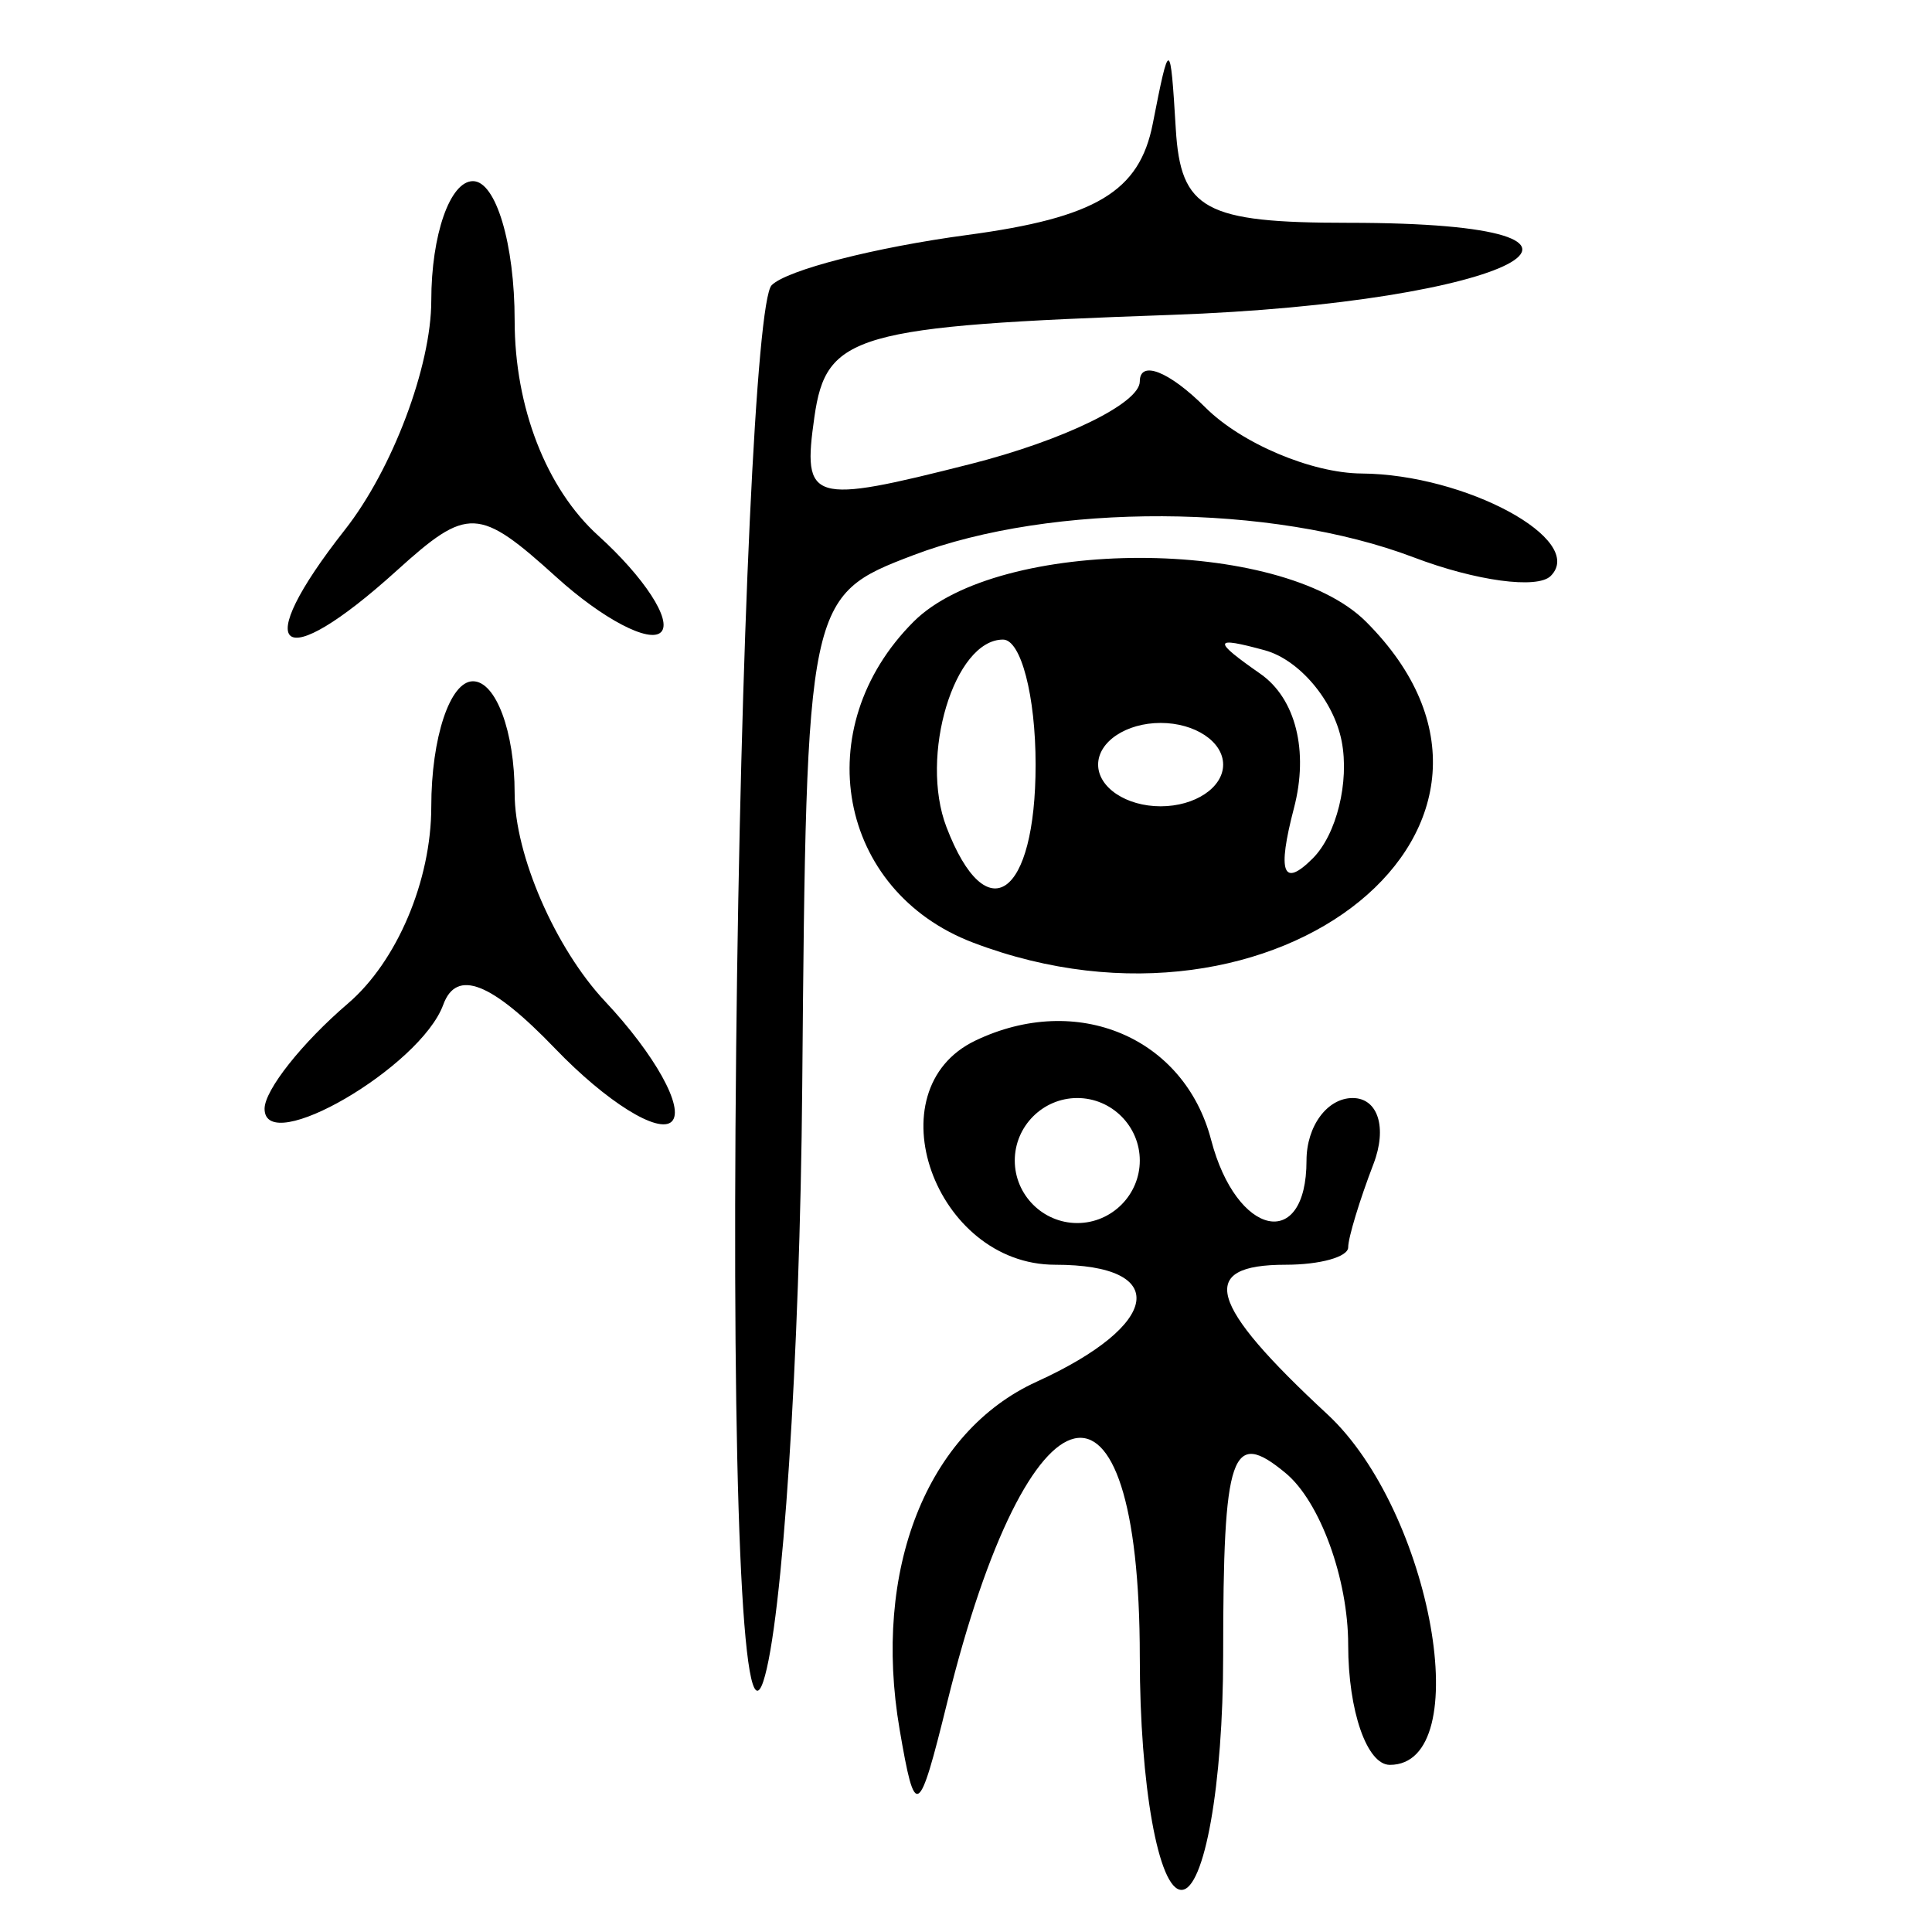 <?xml version="1.0" encoding="UTF-8" standalone="no"?>
<!-- Created with Inkscape (http://www.inkscape.org/) -->

<svg
   xmlns:dc="http://purl.org/dc/elements/1.1/"
   xmlns:cc="http://creativecommons.org/ns#"
   xmlns:rdf="http://www.w3.org/1999/02/22-rdf-syntax-ns#"
   xmlns:svg="http://www.w3.org/2000/svg"
   xmlns="http://www.w3.org/2000/svg"
   xmlns:sodipodi="http://sodipodi.sourceforge.net/DTD/sodipodi-0.dtd"
   xmlns:inkscape="http://www.inkscape.org/namespaces/inkscape"
   width="300"
   height="300"
   id="svg2"
   version="1.1"
   inkscape:version="0.48.4 r9939"
   sodipodi:docname="image-seal.svg">
  <defs
     id="defs4" />
  <sodipodi:namedview
     id="base"
     pagecolor="#ffffff"
     bordercolor="#666666"
     borderopacity="1.0"
     inkscape:pageopacity="0.0"
     inkscape:pageshadow="2"
     inkscape:zoom="1.979899"
     inkscape:cx="130.93154"
     inkscape:cy="137.35134"
     inkscape:document-units="px"
     inkscape:current-layer="layer1"
     showgrid="false"
     inkscape:window-width="1215"
     inkscape:window-height="1000"
     inkscape:window-x="65"
     inkscape:window-y="24"
     inkscape:window-maximized="1"
     fit-margin-top="10"
     fit-margin-left="10"
     fit-margin-right="10"
     fit-margin-bottom="10" />
  <g
     inkscape:label="Calque 1"
     inkscape:groupmode="layer"
     id="layer1"
     transform="translate(0,-752.362)">
    <path
       style="fill:#000000"
       d="m 176.987,1009.691 c 0,-48.453 -17.22,-44.416 -29.904,7.011 -4.445,18.023 -4.975,18.324 -7.393,4.196 -4.242,-24.784 4.208,-46.205 21.297,-53.991 19.382,-8.831 20.845,-18.156 2.849,-18.156 -18.702,0 -28.359,-27.155 -12.379,-34.805 15.774,-7.551 32.434,-0.532 36.607,15.423 3.938,15.057 14.81,17.409 14.81,3.203 0,-5.339 3.224,-9.707 7.164,-9.707 3.94,0 5.396,4.606 3.236,10.237 -2.161,5.63 -3.928,11.455 -3.928,12.943 0,1.489 -4.368,2.706 -9.707,2.706 -13.771,0 -12.096,6.01 6.472,23.217 16.224,15.036 23.25,54.442 9.707,54.442 -3.559,0 -6.472,-8.38 -6.472,-18.622 0,-10.242 -4.368,-22.248 -9.707,-26.679 -8.433,-6.999 -9.707,-3.28 -9.707,28.33 0,20.012 -2.912,36.386 -6.472,36.386 -3.559,0 -6.472,-16.26 -6.472,-36.133 z m 0,-77.12 c 0,-5.339 -4.368,-9.707 -9.707,-9.707 -5.339,0 -9.707,4.368 -9.707,9.707 0,5.339 4.368,9.707 9.707,9.707 5.339,0 9.707,-4.368 9.707,-9.707 z m -62.677,-17.274 c 0.658,-62.891 3.14,-116.284 5.516,-118.651 2.376,-2.366 16.054,-5.876 30.396,-7.8 19.941,-2.675 26.711,-6.734 28.775,-17.253 2.605,-13.278 2.73,-13.25 3.58,0.806 0.758,12.527 4.498,14.561 26.768,14.561 49.473,0 25.563,12.431 -27.504,14.299 -49.075,1.728 -53.551,3.009 -55.381,15.847 -1.887,13.241 -0.625,13.621 24.268,7.302 14.442,-3.666 26.259,-9.431 26.259,-12.812 0,-3.381 4.576,-1.57 10.17,4.023 5.593,5.593 16.514,10.214 24.268,10.269 16.16,0.113 34.974,10.305 29.37,15.909 -2.073,2.073 -11.643,0.775 -21.266,-2.884 -22.055,-8.385 -56.163,-8.535 -77.714,-0.341 -16.467,6.261 -16.605,6.922 -17.245,82.513 -0.355,41.911 -3.078,83.482 -6.05,92.38 -3.219,9.636 -4.921,-30.063 -4.209,-98.169 z m -73.227,9.233 c 0,-2.894 5.824,-10.248 12.943,-16.343 7.622,-6.526 12.943,-19.091 12.943,-30.56 0,-10.713 2.912,-19.478 6.472,-19.478 3.559,0 6.472,7.821 6.472,17.38 0,9.559 6.321,24.108 14.047,32.332 7.726,8.224 12.387,16.613 10.358,18.642 -2.029,2.029 -10.173,-3.056 -18.098,-11.3 -9.939,-10.34 -15.334,-12.457 -17.394,-6.825 -3.538,9.676 -27.744,23.768 -27.744,16.153 z M 151.101,898.732 c -21.043,-8.01 -25.741,-33.333 -9.245,-49.829 13.215,-13.215 57.048,-13.215 70.263,0 31.259,31.259 -13.59,67.883 -61.018,49.829 z m 9.707,-27.641 c 0,-10.678 -2.276,-19.415 -5.057,-19.415 -7.575,0 -13.024,18.068 -8.782,29.122 6.224,16.22 13.839,10.878 13.839,-9.707 z m 47.526,-3.63 c -1.224,-6.312 -6.593,-12.668 -11.932,-14.123 -8.065,-2.199 -8.182,-1.581 -0.69,3.655 5.486,3.834 7.528,11.996 5.216,20.84 -2.627,10.045 -1.726,12.462 2.915,7.821 3.694,-3.694 5.715,-11.881 4.492,-18.193 z m -18.404,3.63 c 0,-3.559 -4.368,-6.472 -9.707,-6.472 -5.339,0 -9.707,2.912 -9.707,6.472 0,3.559 4.368,6.472 9.707,6.472 5.339,0 9.707,-2.912 9.707,-6.472 z M 53.557,834.625 c 7.377,-9.378 13.413,-25.396 13.413,-35.594 0,-10.198 2.912,-18.542 6.472,-18.542 3.559,0 6.472,9.741 6.472,21.648 0,13.451 4.916,26.096 12.983,33.397 7.141,6.462 11.527,13.205 9.747,14.985 -1.78,1.78 -9.078,-2.051 -16.219,-8.514 -12.103,-10.953 -13.785,-11.023 -24.818,-1.039 -18.215,16.484 -23.024,12.696 -8.05,-6.341 z"
       id="path3002"
       inkscape:connector-curvature="0" />
  </g>
</svg>
